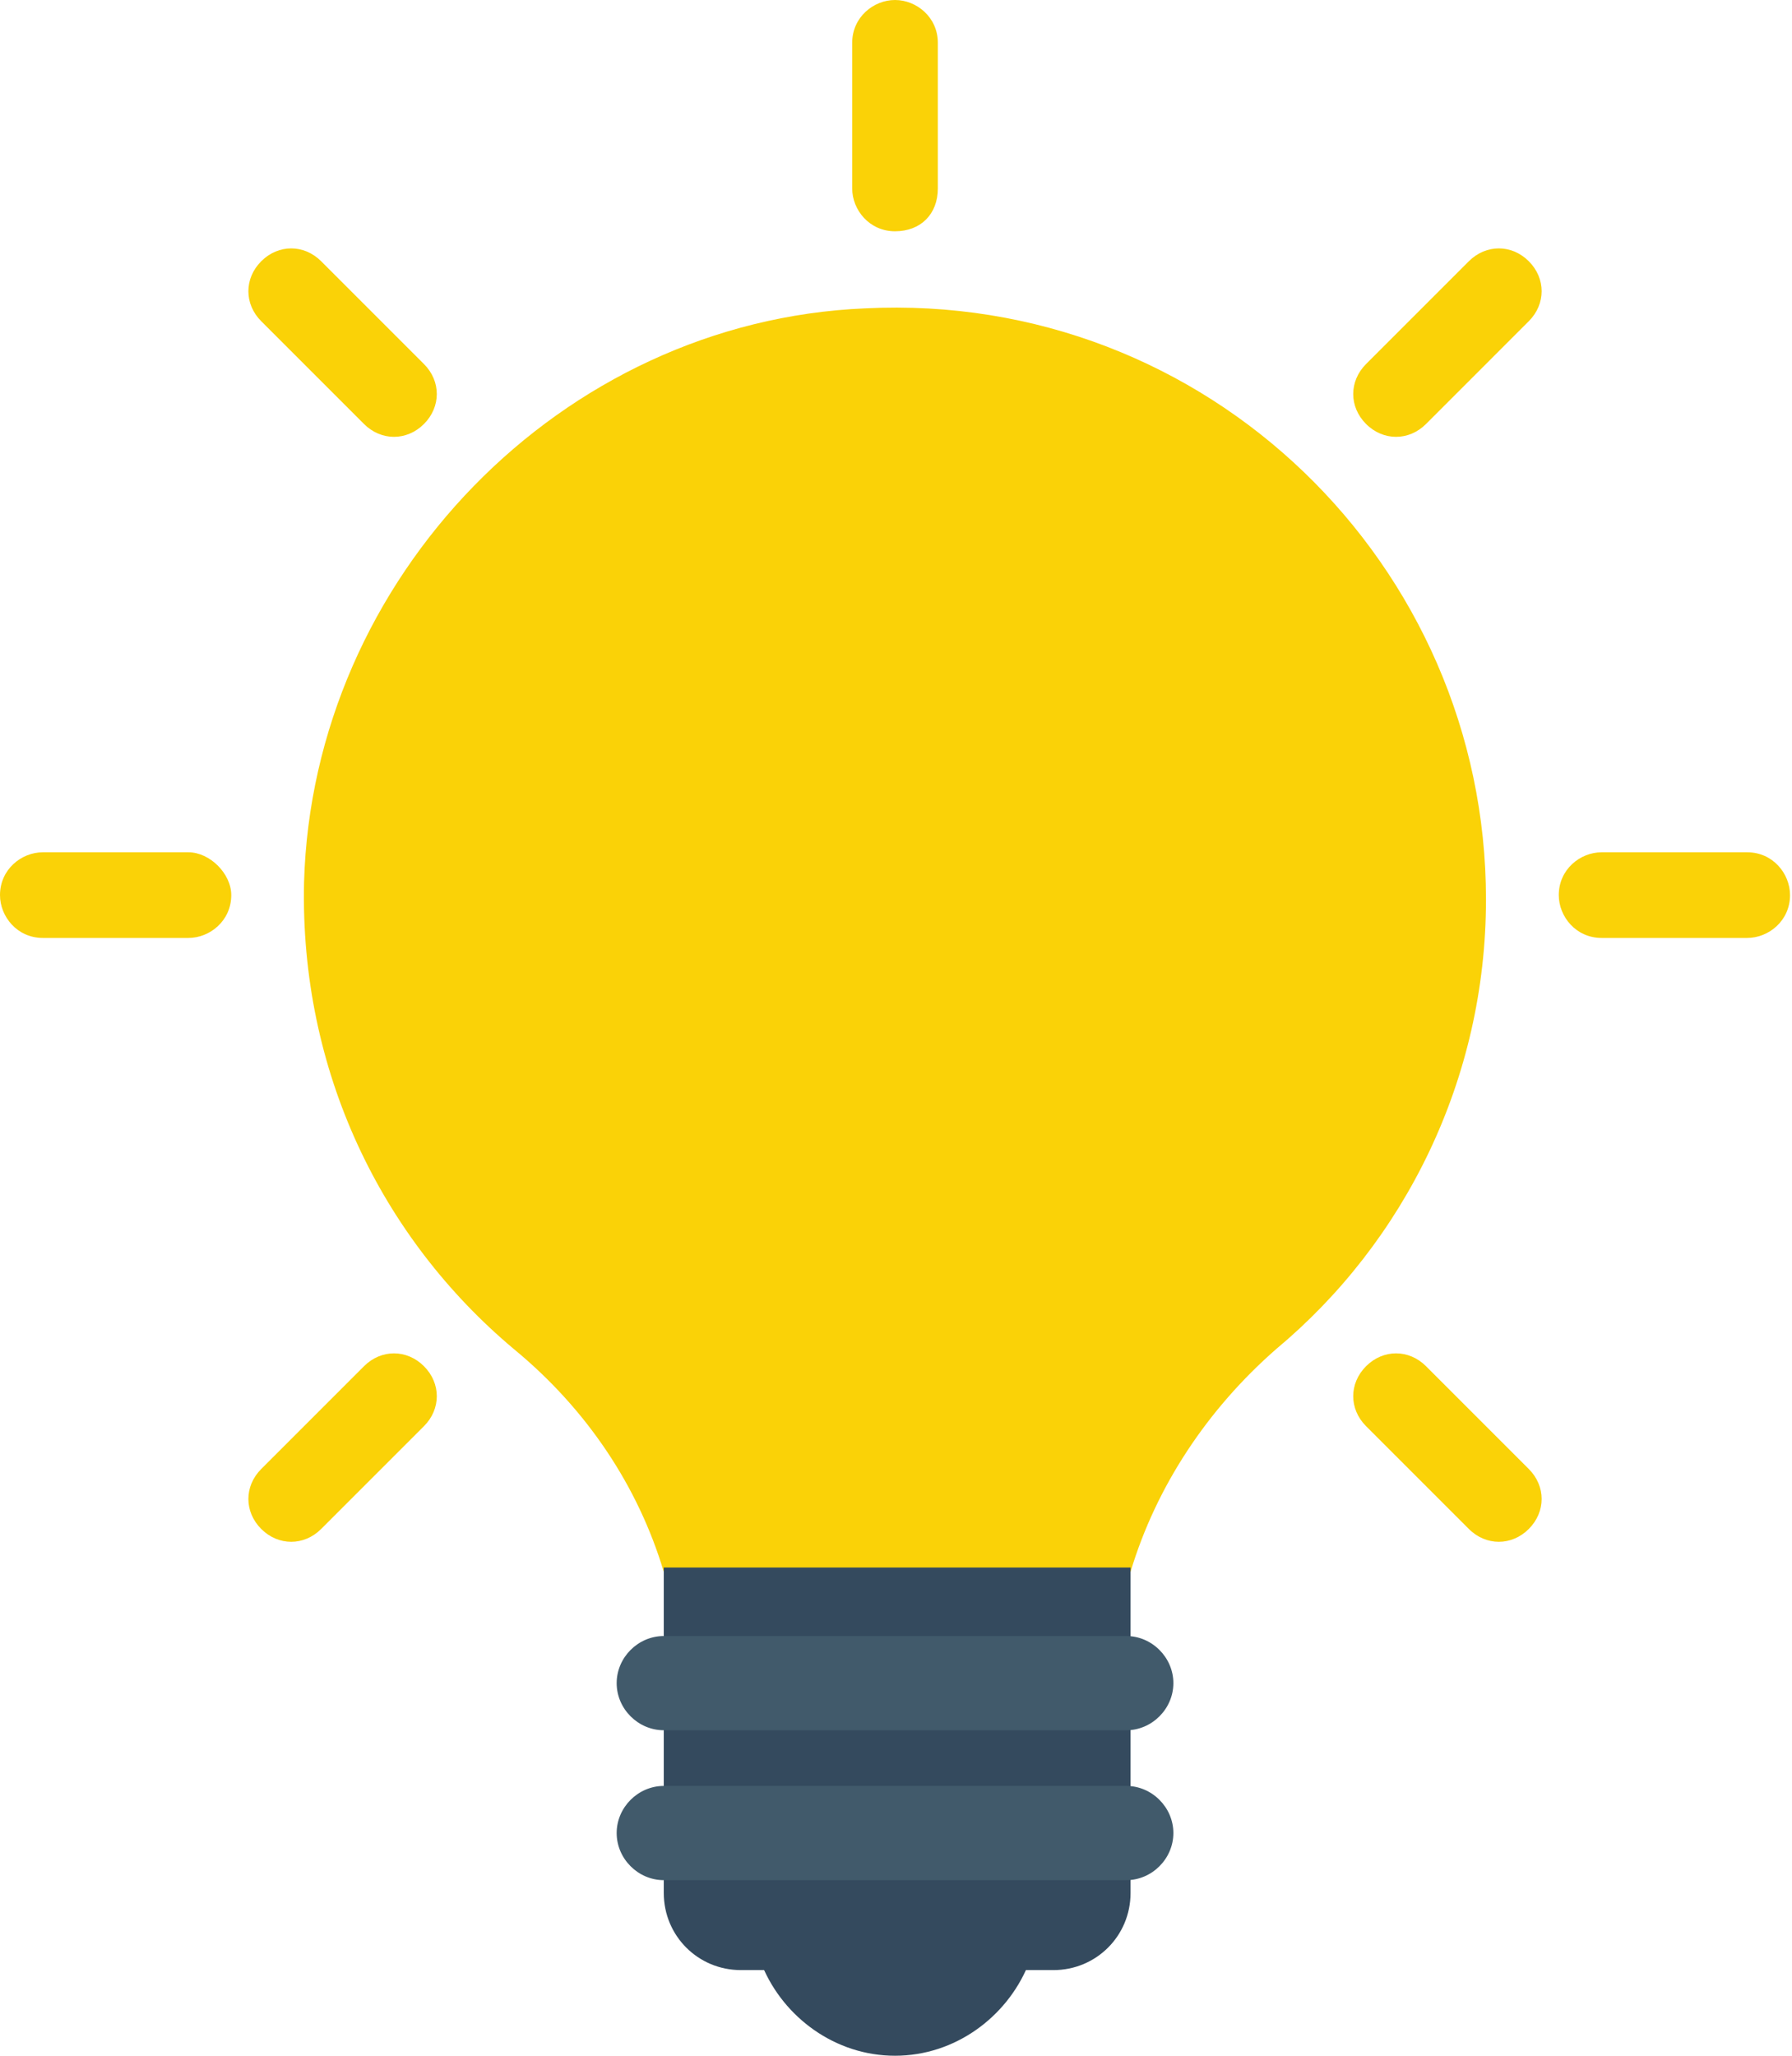 <svg width="204" height="234" viewBox="0 0 204 234" fill="none" xmlns="http://www.w3.org/2000/svg">
<path d="M128.701 178.913C131.626 169.163 137.476 160.388 145.276 153.563C159.901 141.375 169.164 122.85 169.164 102.375C169.164 64.35 137.476 33.15 98.476 35.1C63.863 36.563 35.588 65.813 34.613 100.425C34.125 121.876 43.388 140.888 58.501 153.563C66.788 160.388 72.638 169.163 75.563 178.913H128.701Z" fill="#FAD207"/>
<path d="M86.775 223.763C89.213 229.613 95.063 234 101.888 234C108.713 234 114.563 229.613 117.001 223.763H86.775Z" fill="#344A5E"/>
<path d="M119.926 224.25H84.338C79.463 224.25 75.564 220.35 75.564 215.475V178.425H128.701V215.475C128.701 220.35 124.801 224.25 119.926 224.25Z" fill="#344A5E"/>
<path d="M128.214 196.95H75.564C72.638 196.95 70.201 194.512 70.201 191.587C70.201 188.662 72.638 186.225 75.564 186.225H128.214C131.139 186.225 133.576 188.662 133.576 191.587C133.576 194.512 131.139 196.95 128.214 196.95Z" fill="#415A6B"/>
<path d="M128.214 214.013H75.564C72.638 214.013 70.201 211.575 70.201 208.65C70.201 205.725 72.638 203.288 75.564 203.288H128.214C131.139 203.288 133.576 205.725 133.576 208.65C133.576 211.575 131.139 214.013 128.214 214.013Z" fill="#415A6B"/>
<path d="M101.888 0C99.451 0 97.013 1.95 97.013 4.875V21.45C97.013 23.888 98.963 26.326 101.888 26.326C104.813 26.326 106.763 24.375 106.763 21.45V4.875C106.763 1.95 104.325 0 101.888 0Z" fill="#FAD207"/>
<path d="M36.563 29.738C34.612 27.787 31.688 27.787 29.738 29.738C27.788 31.688 27.788 34.613 29.738 36.562L41.438 48.262C43.388 50.212 46.313 50.212 48.263 48.262C50.212 46.312 50.213 43.387 48.263 41.438L36.563 29.738Z" fill="#FAD207"/>
<path d="M21.45 97.013H4.875C2.438 97.013 0 98.963 0 101.888C0 104.325 1.95 106.763 4.875 106.763H21.45C23.888 106.763 26.326 104.813 26.326 101.888C26.326 99.45 23.888 97.013 21.45 97.013Z" fill="#FAD207"/>
<path d="M41.438 155.512L29.738 167.212C27.788 169.162 27.788 172.087 29.738 174.037C31.688 175.987 34.613 175.987 36.563 174.037L48.263 162.337C50.213 160.387 50.213 157.462 48.263 155.512C46.313 153.563 43.388 153.562 41.438 155.512Z" fill="#FAD207"/>
<path d="M162.338 155.512C160.388 153.562 157.463 153.562 155.512 155.512C153.562 157.463 153.562 160.388 155.512 162.337L167.212 174.037C169.163 175.987 172.088 175.987 174.037 174.037C175.987 172.087 175.987 169.162 174.037 167.212L162.338 155.512Z" fill="#FAD207"/>
<path d="M198.9 97.013H182.325C179.888 97.013 177.45 98.963 177.45 101.888C177.45 104.325 179.4 106.763 182.325 106.763H198.9C201.338 106.763 203.776 104.813 203.776 101.888C203.775 99.45 201.826 97.013 198.9 97.013Z" fill="#FAD207"/>
<path d="M167.212 29.737L155.512 41.437C153.562 43.388 153.562 46.312 155.512 48.262C157.463 50.212 160.388 50.212 162.337 48.262L174.037 36.562C175.987 34.612 175.987 31.687 174.037 29.737C172.087 27.788 169.163 27.787 167.212 29.737Z" fill="#FAD207"/>
</svg>
